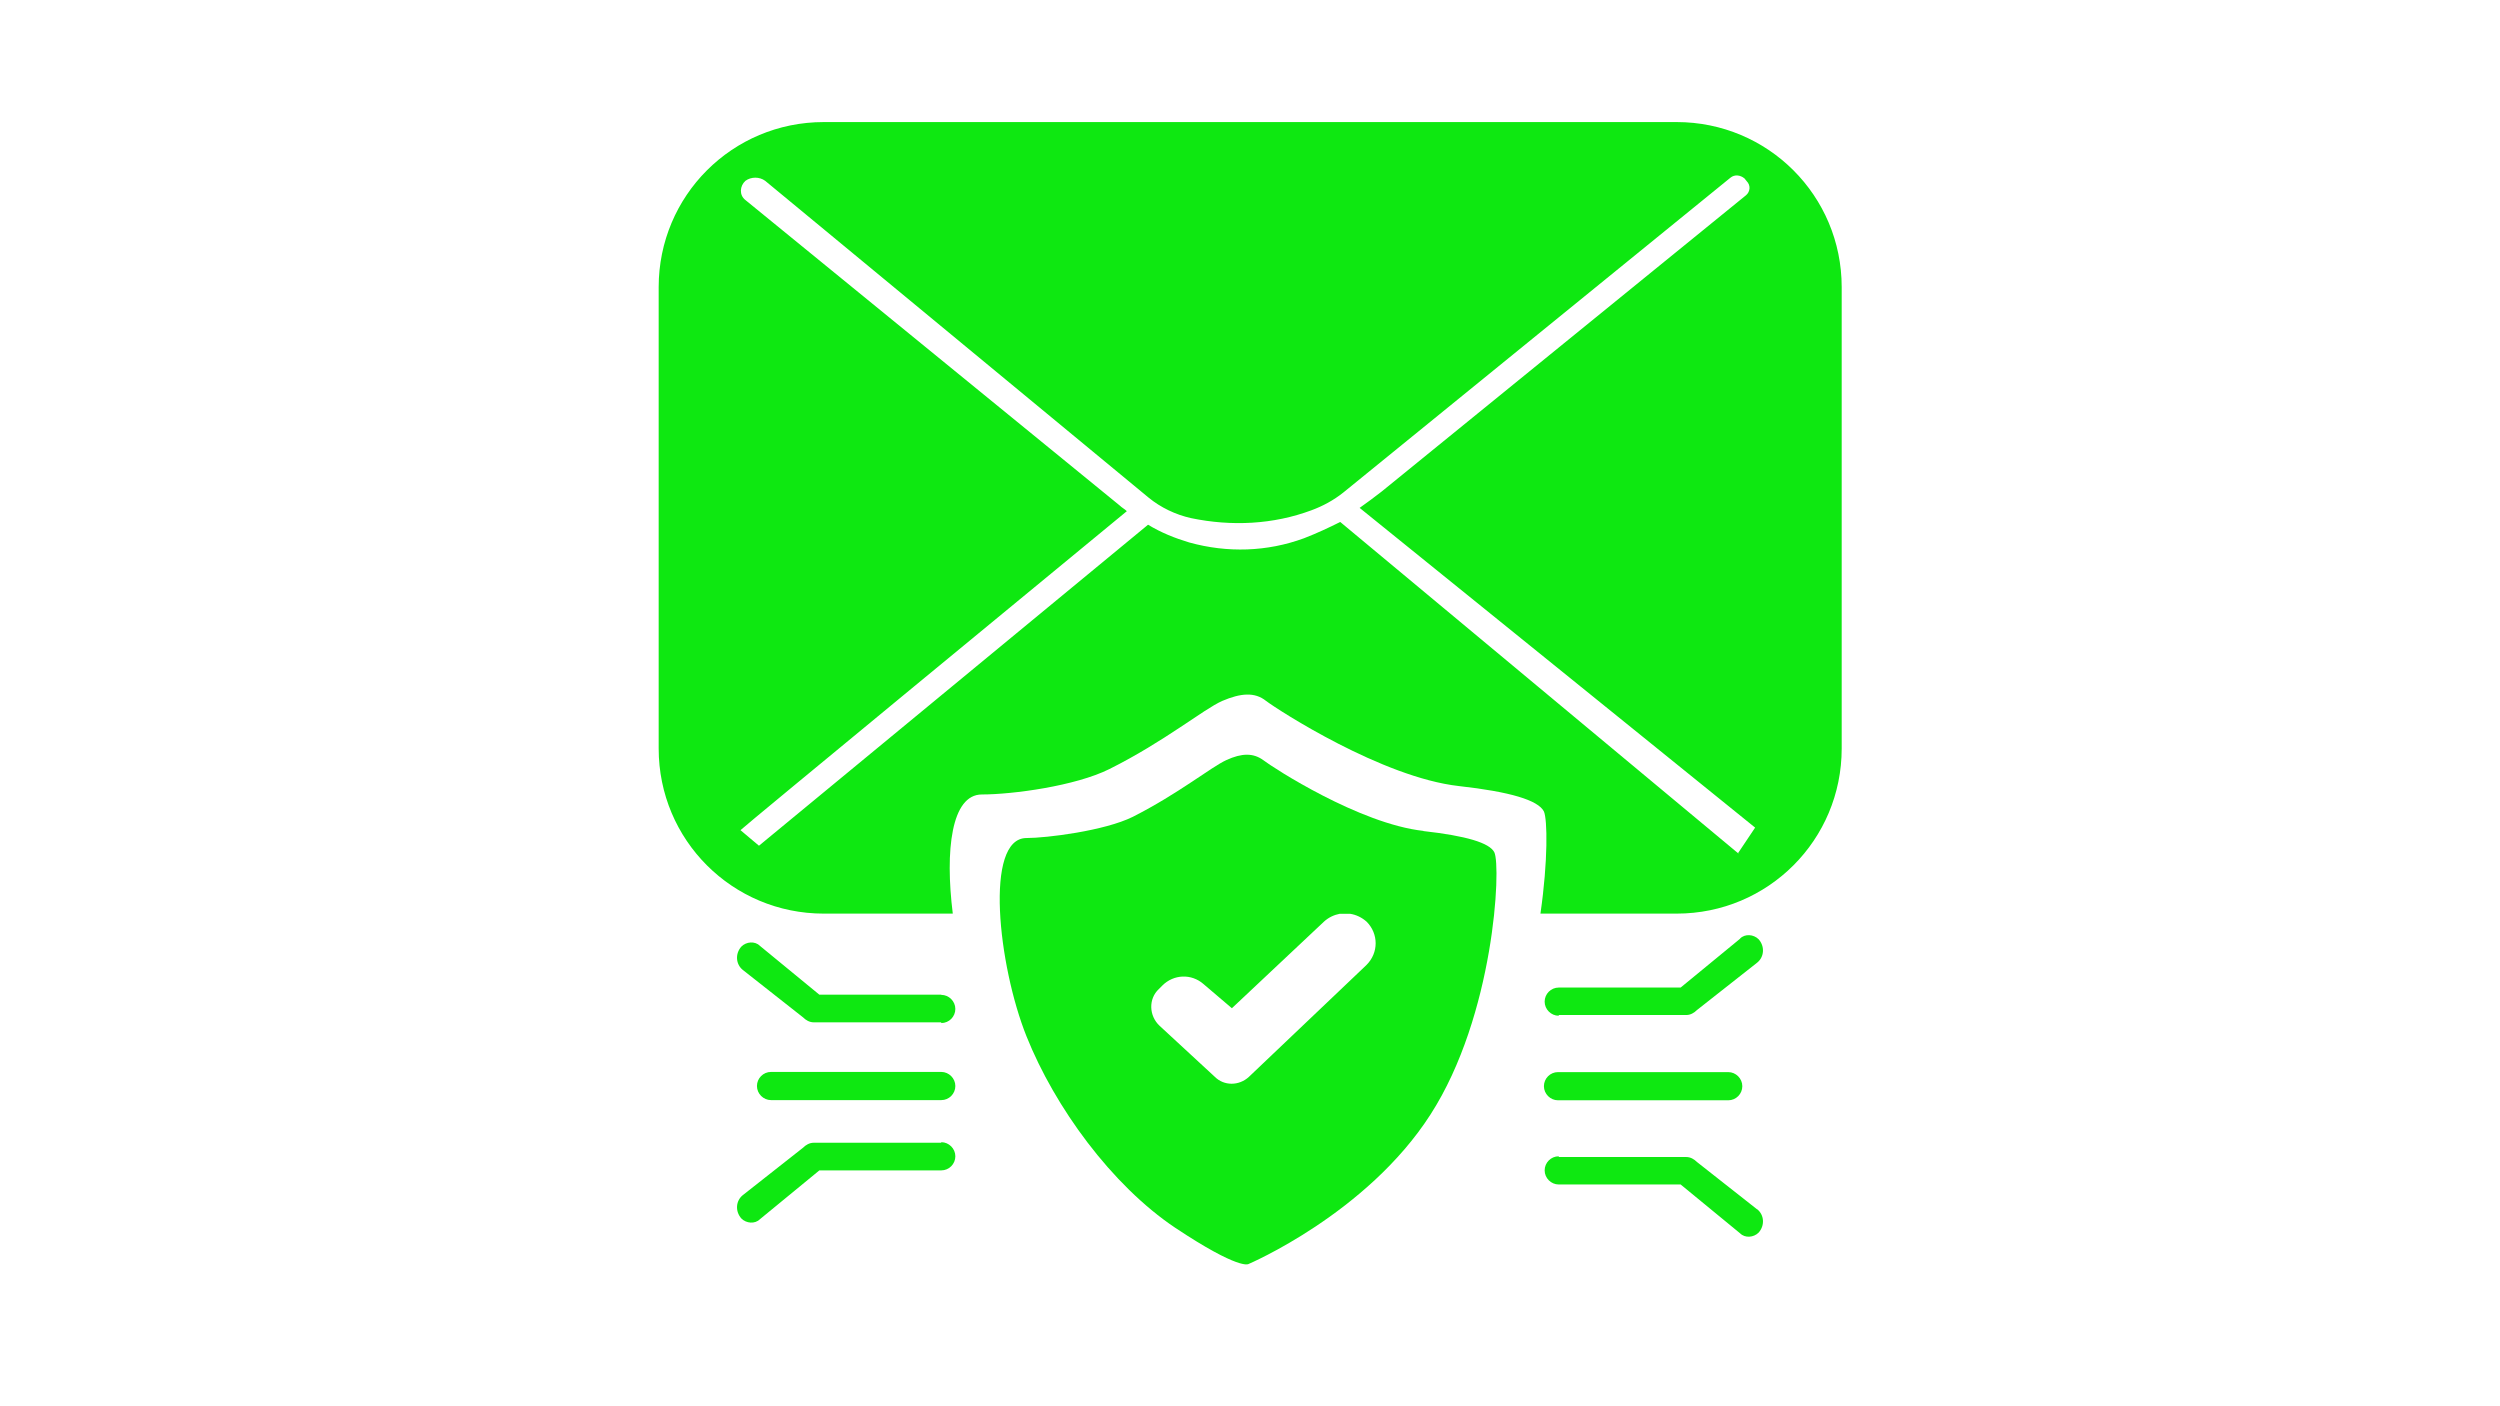 <?xml version="1.0" encoding="UTF-8"?>
<svg xmlns="http://www.w3.org/2000/svg" version="1.1" viewBox="0 0 1366 768">
  <defs>
    <style>
      .cls-1 {
        fill: #fff;
      }

      .cls-2 {
        fill: #0ee811;
      }

      .cls-3 {
        fill: none;
        stroke: #fff;
        stroke-miterlimit: 10;
        stroke-width: 19.6px;
      }

      .cls-4 {
        display: none;
      }
    </style>
  </defs>
  <!-- Generator: Adobe Illustrator 28.7.1, SVG Export Plug-In . SVG Version: 1.2.0 Build 142)  -->
  <g>
    <g id="_Слой_1" data-name="Слой_1">
      <g id="_комп_с_краником" class="cls-4">
        <path class="cls-1" d="M416.7,258.1c5.2,0,9.4-4.2,9.4-9.4s-4.2-9.4-9.4-9.4-9.4,4.2-9.4,9.4,4.2,9.4,9.4,9.4h0ZM491.8,228c5.2,0,9.4-4.2,9.4-9.4s-4.2-9.4-9.4-9.4-9.4,4.2-9.4,9.4,4.2,9.4,9.4,9.4h0ZM349.1,228h3.8v3.8c0,2.1,1.5,3.8,3.6,3.9s3.8-1.5,3.9-3.6v-4.1h3.8c2.1.1,3.9-1.5,4-3.5s-1.5-3.9-3.5-4h-4.2v-3.8c0-2.1-1.5-3.8-3.6-3.9s-3.8,1.5-3.9,3.6v4.1h-3.8c-2.1-.1-3.9,1.5-4,3.5-.1,2.1,1.5,3.9,3.5,4h.4ZM551.9,254.3h3.8v3.8c0,2.1,1.8,3.7,3.9,3.6,2,0,3.5-1.6,3.6-3.6v-3.8h3.8c2.1,0,3.8-1.7,3.8-3.8s-1.7-3.8-3.8-3.8h-3.8v-3.8c0-2.1-1.8-3.7-3.9-3.6-2,0-3.5,1.6-3.6,3.6v3.8h-3.8c-2.1,0-3.8,1.7-3.8,3.8s1.7,3.8,3.8,3.8h0ZM536.8,291.9c-2.1,0-3.8,1.7-3.8,3.7h0v26.3c0,2.1,1.7,3.8,3.8,3.8s3.8-1.7,3.8-3.8v-26.3c0-2.1-1.7-3.8-3.8-3.8h0ZM536.8,340.7c2.1,0,3.8-1.7,3.8-3.8s-1.7-3.8-3.8-3.8-3.8,1.7-3.8,3.8,1.7,3.8,3.8,3.8Z"/>
        <path class="cls-1" d="M566.9,404.5h-11.3v-120.2c0-6.2-5-11.3-11.3-11.3h-172.8c-6.2,0-11.3,5-11.3,11.3s0,0,0,0v120.2h-11.3c-2.1,0-3.8,1.7-3.8,3.8,0,14.5,11.8,26.3,26.3,26.3h172.8c14.5,0,26.3-11.8,26.3-26.3s-1.7-3.8-3.8-3.8h.2ZM480.5,419.6h-45.1c-3.2,0-6-3.2-7-7.5h59.2c-1.1,4.3-3.9,7.5-7,7.5h-.1ZM548.1,404.5h-180.3v-120.2c0-2.1,1.7-3.8,3.7-3.8h172.8c2.1,0,3.8,1.7,3.8,3.8h0v120.2h0Z"/>
        <path class="cls-1" d="M536.8,389.5h-9.4v-26.3c0-2.1-1.7-3.8-3.8-3.8h-18.8c-2.1,0-3.8,1.7-3.8,3.8v26.3h-11.3v-41.3c0-2.1-1.7-3.8-3.8-3.8h-18.8c-2.1,0-3.8,1.7-3.8,3.8v41.3h-11.3v-63.9c0-2.1-1.7-3.8-3.8-3.8h-18.8c-2.1,0-3.8,1.7-3.8,3.8v63.8h-11.3v-90.1c0-2.1-1.7-3.8-3.7-3.8h-18.8c-2.1,0-3.8,1.7-3.8,3.8v90.1h-9.4c-2.1,0-3.7,1.8-3.6,3.9,0,2,1.6,3.5,3.6,3.6h157.7c2.1,0,3.8-1.7,3.8-3.8s-1.7-3.8-3.8-3.8h0l.5.2ZM465.5,318.1c1,0,2-.4,2.7-1.1l6.4-6.4h39.8c2.1,0,3.8-1.7,3.8-3.8s-1.7-3.8-3.8-3.8h-41.3c-1,0-2,.4-2.7,1.1l-7.5,7.5c-1.5,1.5-1.5,3.9,0,5.3.7.7,1.7,1.1,2.6,1.1h0ZM491.8,295.6h22.5c2.1,0,3.8-1.7,3.8-3.7s-1.7-3.8-3.7-3.8h-22.5c-2.1,0-3.8,1.7-3.8,3.7s1.7,3.8,3.7,3.8h0Z"/>
      </g>
      <g id="_оператор" class="cls-4">
        <rect class="cls-1" x="681.4" y="291.7" width="22" height="40" rx="6.2" ry="6.2"/>
        <rect class="cls-1" x="781.4" y="291.7" width="22" height="40" rx="6.2" ry="6.2"/>
        <path class="cls-1" d="M807.4,378.7c-7-10.4-32.8-22.4-39.4-25.3-1-.4-2.1-.3-2.9.3-1.5,1-4.1,2.8-6.7,4s-6.3,2.2-8.4,2.7-1.8.9-2.2,1.9l-2.7,7.3c-.9,2.6-4.6,2.7-5.6,0l-2.6-6.5c-.4-.9-1.2-1.6-2.2-1.8-2.1-.4-5.7-1.3-8.4-2.7s-4.9-3.2-6.4-4.6-2.3-1-3.4-.5c-6.7,3.4-29.5,15.1-36.3,21-8.4,7.3-12.8,28.7-13.8,33.9s0,1.6.4,2.2c3.2,4.8,19.8,24,76.6,23.1,56.7-1,71-18.7,73.7-23.1s.5-1.3.4-2c-.6-4.1-3.4-19.6-10.3-30h.2ZM784.4,393.7h-21c-1.7,0-3-1.3-3-3h0c0-1.7,1.3-3,3-3h21c1.7,0,3,1.3,3,3h0c0,1.7-1.3,3-3,3Z"/>
        <rect class="cls-1" x="735.4" y="332.7" width="17" height="12" rx="4" ry="4"/>
        <path class="cls-1" d="M699.7,291.7s-.3-8,3.7-16,16.1-20,39.1-19.5,30.9,8.5,35.9,15.5,7,19,7,22,8,1,8,1c0,0,0-16-5-25s-19.9-23-45.9-22-34.4,8.1-42.8,17.1-9.3,31.9-9.3,31.9l9-2,.3-3Z"/>
        <path class="cls-1" d="M751.4,335.7s10.8,1,20.4,0,16.6-6,16.6-6h7.2s-7.2,8-15.2,10-30.6,1.1-30.6,1.1l1.6-5.1Z"/>
        <path class="cls-1" d="M704.8,291c-.2-.2-.4-.6-.3-.9.2-2.4,1.5-11,6-16.4s13.5-12.5,31.7-12.2,26.3,6.2,29.3,9.2c7,7,8.4,20,8.7,20s-3.8,3-3.8,6-.9,30,0,31,0,0,0,0c.7.6.5,1.7-.4,2-2.1.9-5.6,1.9-9.7,1.9h-11.5c-.3,0-.6-.1-.9-.4-1-1-4.2-3.6-10.7-3.6s-13,5-13,10,1,11,12,11,11-1.8,11.7-2.6.6-.4.9-.4h9.7c1.1,0,1.6,1.3.9,2.1-3,3.1-10,8.6-21.7,10.4s-32.9-20.5-36.8-25.5-.3-1.2.2-1.7c.9-.8,2.1-2,2.1-3.3,0-2,0-30-1-32s-2.8-3.8-3.6-4.6h.2Z"/>
      </g>
      <g id="_планета" class="cls-4">
        <circle class="cls-3" cx="669.3" cy="373.9" r="78.5"/>
        <line class="cls-3" x1="589.8" y1="372.4" x2="744.8" y2="372.4"/>
        <path class="cls-3" d="M663.8,297.4s-22.1,35-21.1,75,26.1,72,26.1,72c0,0,28.3-32,27.6-72s-24.6-75-24.6-75h-8Z"/>
      </g>
      <g class="cls-4">
        <path class="cls-1" d="M781,317.6l-16.5-16.5c-1.1-1.1-2.6-1.7-4.2-1.7h-35.1c-7.6-13.7-22.2-23-39-23-24.6,0-44.5,19.9-44.5,44.5s19.9,44.5,44.5,44.5,30.6-8.8,38.3-21.9h3.8c1.4,0,2.8-.6,3.8-1.6l7-7,7.7,7.7c1,1,2.5,1,3.5,0l6.3-6.3,5.8,5.8c.6.6,1.7.6,2.3,0l16-16c2.4-2.4,2.4-6.2,0-8.6h.3ZM672.8,333.4c-7.2,0-13-5.8-13-13s5.8-13,13-13,13,5.8,13,13-5.8,13-13,13ZM742.8,323.4h-12.1v-4h12c1.1,0,2,.9,2,2s-.9,2-2,2h0Z"/>
        <path class="cls-1" d="M657.7,382.8l-21.7,9.4c-7.9,3.4-11.5,12.6-8.1,20.5l10,23.1c3.4,7.9,12.6,11.5,20.5,8.1l21-9.1-21.7-52Z"/>
        <path class="cls-1" d="M660.8,381.4c0,1,22,52,22,52l5.8-2.6c2.9-1.3,4.2-4.7,3-7.7l-17.5-41.2c-1.3-3-4.8-4.4-7.7-3l-5.6,2.5h0Z"/>
        <path class="cls-1" d="M672.8,385.3s12-7.9,29-9.9,25.9,4.9,37,5,12-4,16-3,6,3,3,10-10,7-19,7-6.1,4.9,6,4,18-5,19-16-9-10-12-9-7,3-13,3-18-8-30-7-27,5-37,12,1,3.9,1,3.9Z"/>
        <path class="cls-1" d="M761.8,380.4c2-1,16-13,21-14s11-2,15,8-17,21-23,26-26,16-33,19-20,6-35,5-17,2-17,2l-1-5s5-3,20-2,35-3,54-15,32-22,31-28-6-7-9-6-23,15-23,15v-5Z"/>
      </g>
      <g>
        <path class="cls-2" d="M514.3,585.7h-93c-4.3,0-7.7,3.5-7.7,7.7s3.5,7.7,7.7,7.7h93c4.3,0,7.7-3.5,7.7-7.7s-3.5-7.7-7.7-7.7Z"/>
        <path class="cls-2" d="M851.3,601.2h93c4.3,0,7.7-3.5,7.7-7.7s-3.5-7.7-7.7-7.7h-93c-4.3,0-7.7,3.5-7.7,7.7s3.5,7.7,7.7,7.7Z"/>
        <path class="cls-2" d="M916,66.7h-465.9c-50,0-90.2,40.3-90.2,90.2v252.1c0,50,40.3,90.2,90.2,90.2h70.5c-4.3-34.5-.8-65.1,15.9-65.1s51.1-4.6,69.7-13.9c30.2-15.1,51.1-32.5,61.6-37.2,10.1-4.3,17.8-5,24,0,6.6,5,63.5,41.8,105.3,46.5,27.9,3.1,43.4,7.7,46.5,13.9,1.9,4.3,2.3,26.7-1.9,55.8h74.4c50,0,90.2-40.3,90.2-90.2v-252.1c0-50-40.3-90.2-90.2-90.2ZM950.4,466.8l-218.1-181.6c-6.2,3.1-12.8,6.2-19.8,8.9-20.1,7.4-41.8,8.1-62.7,2.3-7.7-2.3-15.5-5.4-22.5-9.7l-212.6,175.4-10.1-8.5c.4-.8,182.8-151,211.1-174.3-1.2-1.2-2.7-1.9-3.9-3.1l-204.5-166.9c-3.5-2.7-3.1-7.7,0-10.5,3.1-2.3,7.7-2.3,10.8,0l209.5,173.1c6.6,5.4,14.7,9.3,23.2,11.2,22.1,4.6,44.9,3.5,65.8-4.3,6.2-2.3,12-5.4,17.4-9.7l211.5-172c2.3-1.9,5.4-1.5,7.7.4l1.2,1.5c2.3,2.3,1.9,5.8-.4,7.7l-199.1,161.9c-3.9,3.1-7.7,5.8-12,8.9l216.1,174.7-9.3,13.9.4.4Z"/>
        <path class="cls-2" d="M777.7,454c-34.9-3.9-82.1-34.5-87.5-38.7-5.4-3.9-11.6-3.9-20.1,0s-25.9,18.2-51.1,31c-15.5,7.7-47.3,11.6-58.1,11.6-23.2,0-15.5,69.7,0,108.4s46.5,81.3,81.3,104.6c34.9,23.2,39.9,19.8,39.9,19.8,0,0,64.7-27.5,99.5-81.7,34.9-54.2,38.7-135.6,34.9-143.3-2.6-5.2-15.5-9-38.7-11.6ZM746.7,527.2l-.4.4-63.9,60.8c-5.4,5-13.6,5-18.6,0l-30.2-27.9c-5.8-5.4-6.2-14.7-.4-20.1l1.9-1.9c6.2-6.2,15.9-6.6,22.5-.8l15.5,13.2,50.3-47.3c2.5-2.3,5.5-3.7,8.6-4.3h5.7c3.3.5,6.4,2,9,4.3,6.6,6.6,6.6,17,0,23.6Z"/>
        <path class="cls-2" d="M514.3,624v.4h-69.7c-2.3,0-4.3,1.2-5.8,2.7l-32.9,25.9c-3.9,3.1-4.3,8.9-.8,12.8,2.7,2.7,7.4,3.1,10.1.4l32.5-26.7h66.6c4.3,0,7.7-3.5,7.7-7.7s-3.5-7.7-7.7-7.7Z"/>
        <path class="cls-2" d="M514.3,543.5h-66.6l-32.5-26.7c-2.7-2.7-7.4-2.3-10.1.4-3.5,3.9-3.1,9.7.8,12.8l32.9,25.9c1.5,1.5,3.5,2.7,5.8,2.7h69.7v.4c4.3,0,7.7-3.5,7.7-7.7s-3.5-7.7-7.7-7.7Z"/>
        <path class="cls-2" d="M960.1,660.8l-32.9-25.9c-1.5-1.5-3.5-2.7-5.8-2.7h-69.7v-.4c-4.3,0-7.7,3.5-7.7,7.7s3.5,7.7,7.7,7.7h66.6l32.5,26.7c2.7,2.7,7.4,2.3,10.1-.4,3.5-3.9,3.1-9.7-.8-12.8Z"/>
        <path class="cls-2" d="M950.8,512.9l-32.5,26.7h-66.6c-4.3,0-7.7,3.5-7.7,7.7s3.5,7.7,7.7,7.7v-.4h69.7c2.3,0,4.3-1.2,5.8-2.7l32.9-25.9c3.9-3.1,4.3-8.9.8-12.8-2.7-2.7-7.4-3.1-10.1-.4Z"/>
      </g>
    </g>
  </g>
</svg>